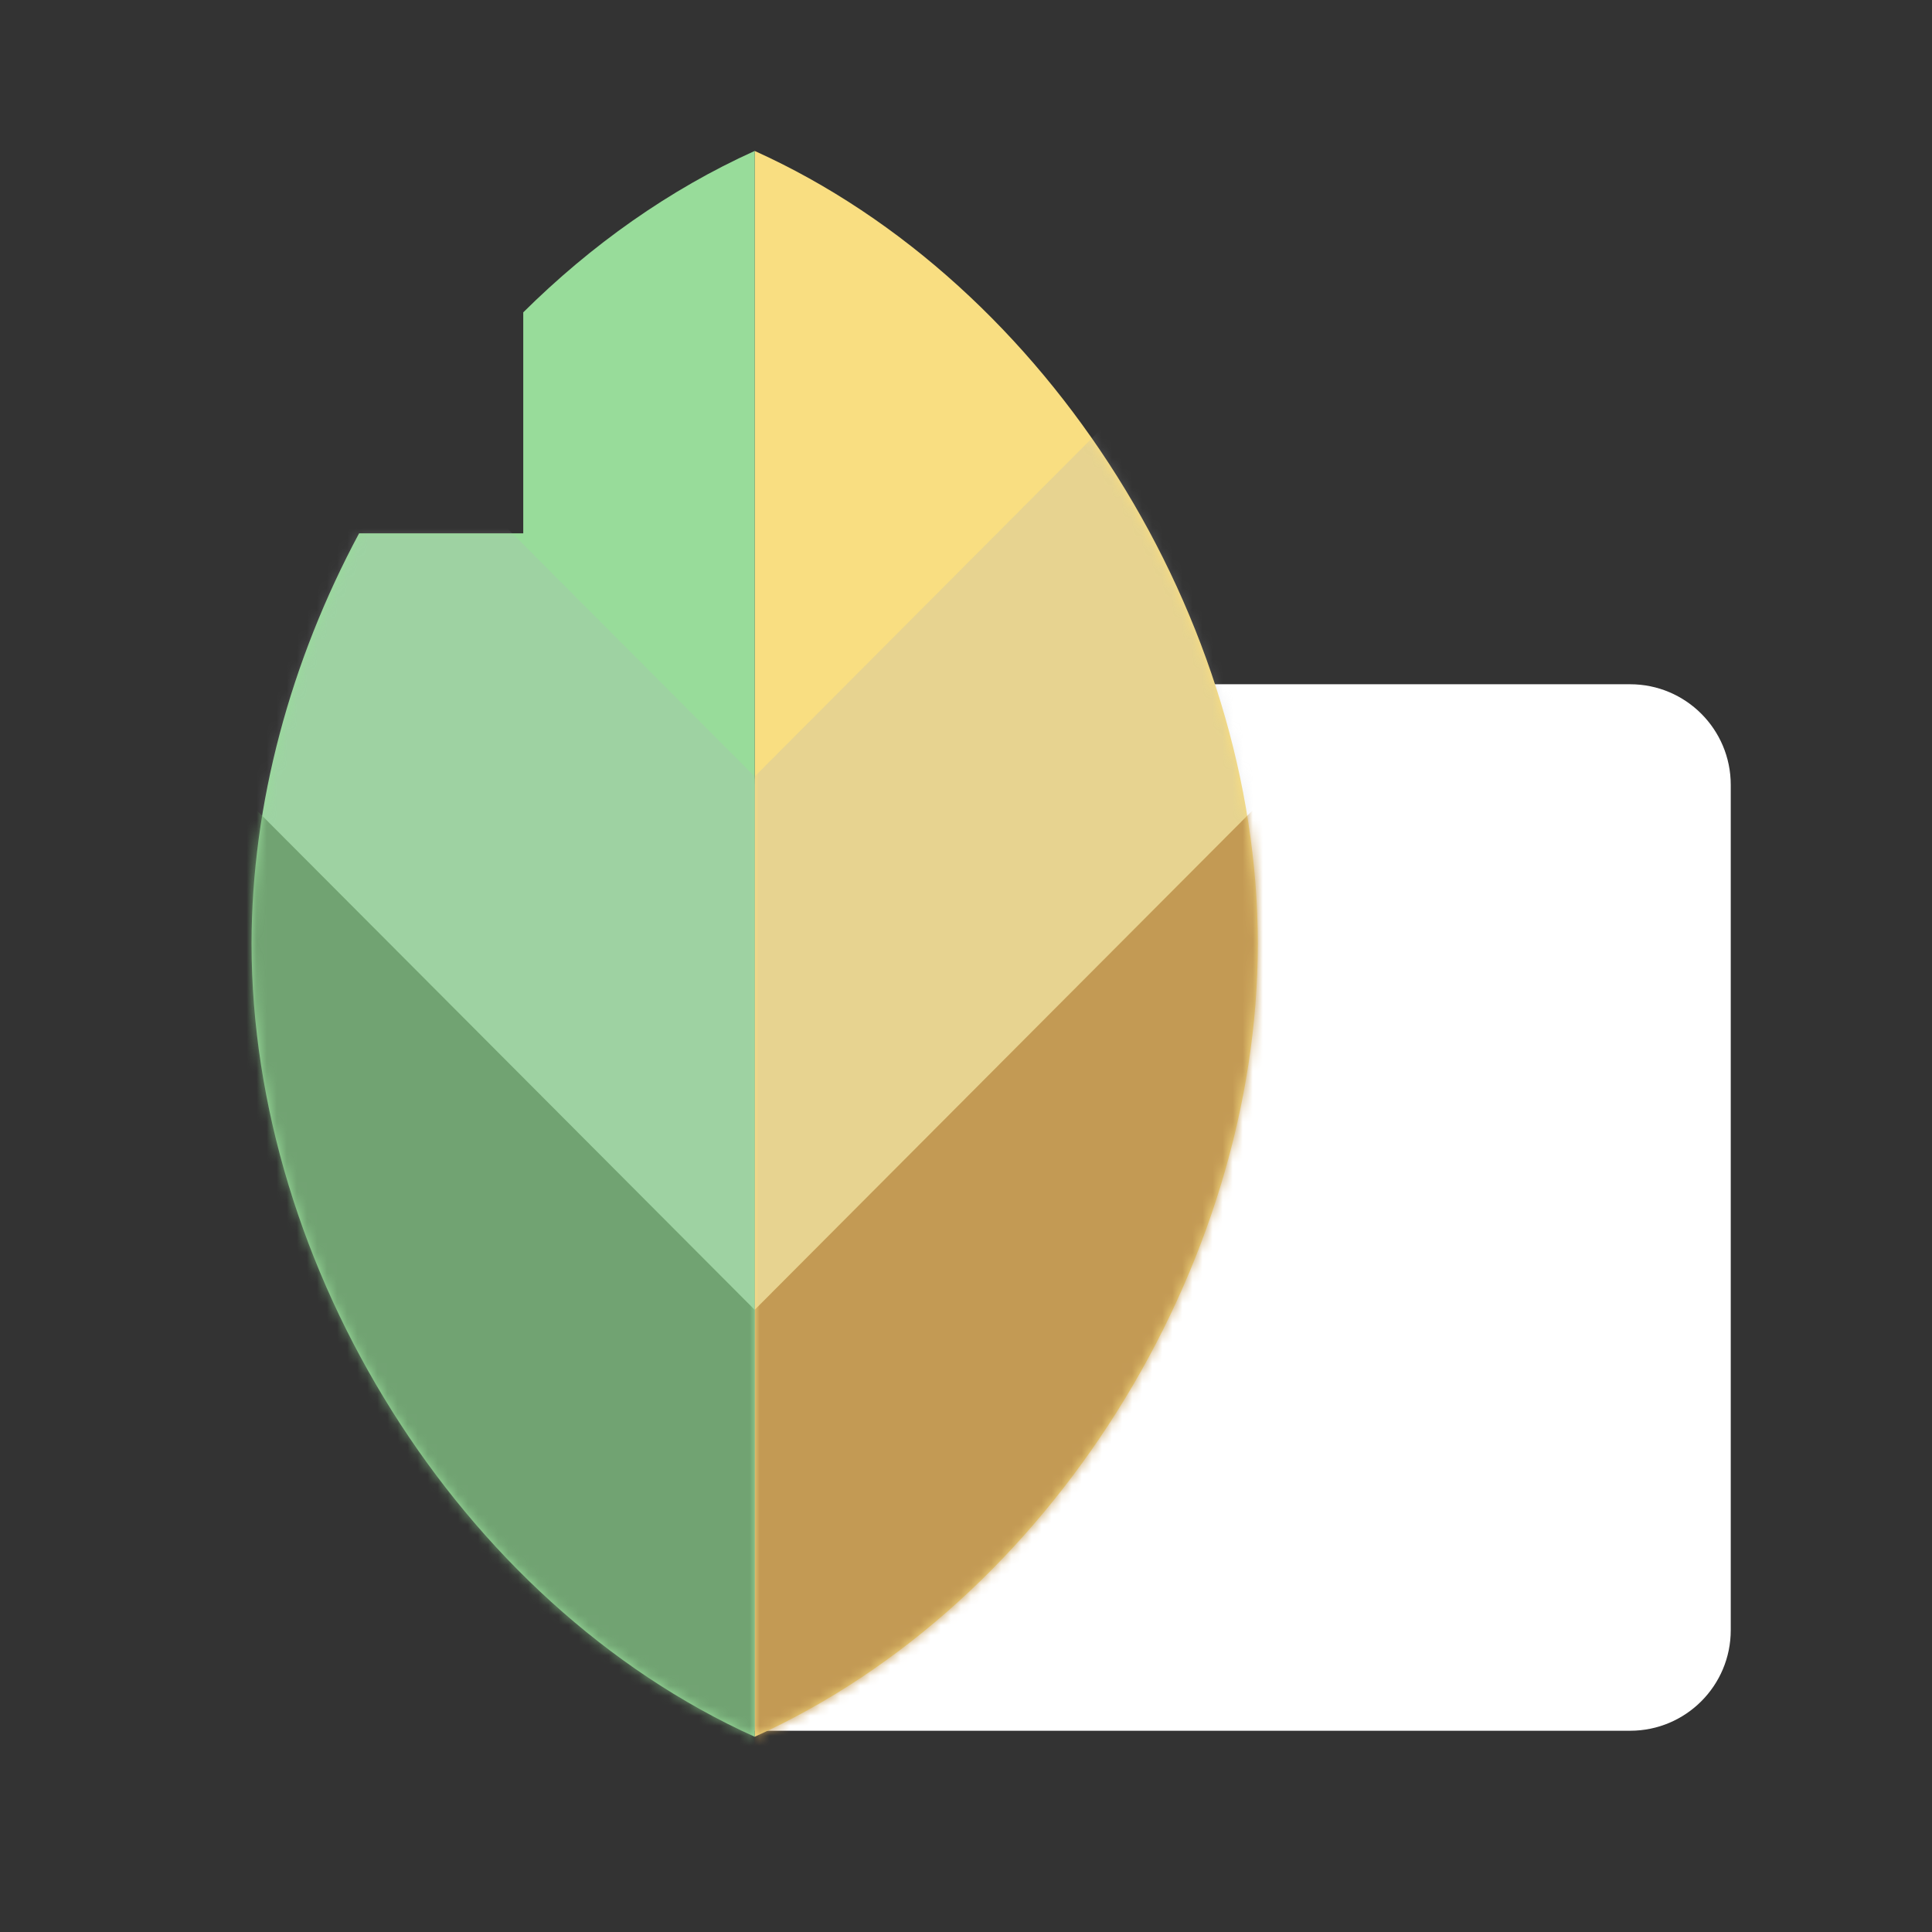 <svg xmlns="http://www.w3.org/2000/svg" width="192" height="192" fill="none"><rect width="100%" height="100%" fill="#333333" stroke="none"/><path fill="#fff" d="M75 78c0-5.523 4.477-10 10-10h77c5.523 0 10 4.477 10 10v84c0 5.523-4.477 10-10 10H75V78Z"/><path fill="#F9DE81" fill-rule="evenodd" d="M125 93.799C125 61.756 104.437 28.294 75 15v157.598c29.437-13.294 50-46.756 50-78.799Z" clip-rule="evenodd"/><mask id="a" width="50" height="158" x="75" y="15" maskUnits="userSpaceOnUse" style="mask-type:luminance"><path fill="#fff" fill-rule="evenodd" d="M125 93.799C125 61.756 104.437 28.294 75 15v157.598c29.437-13.294 50-46.756 50-78.799Z" clip-rule="evenodd"/></mask><g fill-rule="evenodd" clip-rule="evenodd" mask="url(#a)"><path fill="#B1B5BD" fill-opacity=".25" d="m75 130.169 53-53V24L75 77.169v53Z"/><path fill="#C39A54" d="m75 183.169 53-53V77l-53 53.169v53Z"/></g><path fill="#98DC9A" fill-rule="evenodd" d="M35.686 53C28.882 65.687 25 79.877 25 93.799c0 32.043 20.563 65.505 50 78.799V15c-8.5 3.839-16.261 9.36-23 16.042V53H35.686Z" clip-rule="evenodd"/><mask id="b" width="50" height="158" x="25" y="15" maskUnits="userSpaceOnUse" style="mask-type:luminance"><path fill="#fff" fill-rule="evenodd" d="M35.686 53C28.882 65.687 25 79.877 25 93.799c0 32.043 20.563 65.505 50 78.799V15c-8.5 3.839-16.261 9.36-23 16.042V53H35.686Z" clip-rule="evenodd"/></mask><g fill-rule="evenodd" clip-rule="evenodd" mask="url(#b)"><path fill="#B1B5BD" fill-opacity=".25" d="m75 130.169-53-53V24l53 53.169v53Z"/><path fill="#71A372" d="m75 183.169-53-53V77l53 53.169v53Z"/></g></svg>